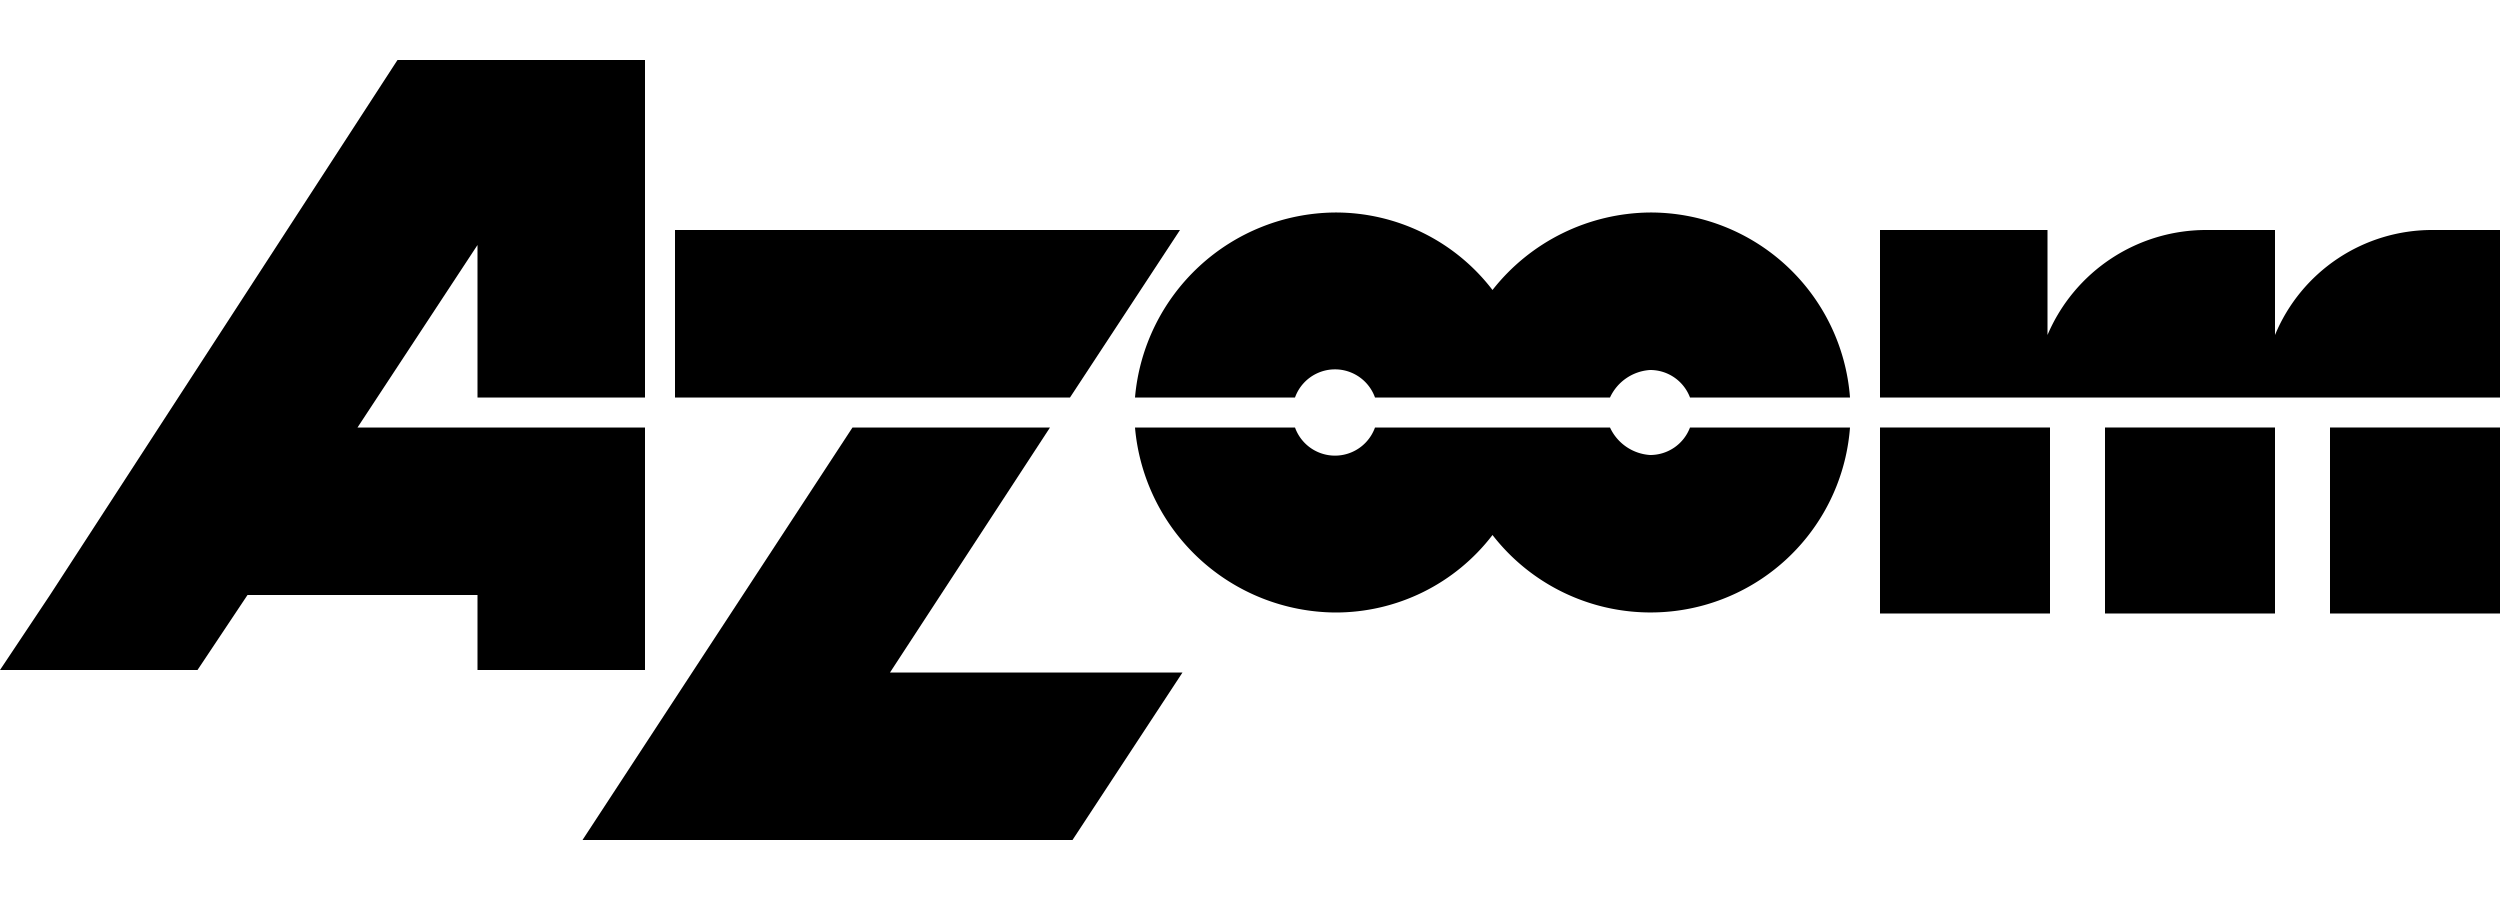 <svg id="fd7a6972-1585-4d38-b13a-cbcacbb4c32e" data-name="contract" xmlns="http://www.w3.org/2000/svg" viewBox="0 0 100 36"><title>logo-azoom</title><path d="M66,18.2a1.9,1.9,0,0,1-1.6-1.1H55a1.7,1.7,0,0,1-3.2,0H45.4a8.1,8.1,0,0,0,8,7.4,7.9,7.9,0,0,0,6.3-3.1A8,8,0,0,0,74,17.1H67.6A1.7,1.7,0,0,1,66,18.2Z" style="fill:#000"/><polygon points="42 17.1 34.1 17.1 23.3 33.6 23.3 33.6 42.9 33.6 47.3 26.9 35.6 26.9 42 17.1" style="fill:#000"/><polygon points="25.8 26.8 25.8 17.1 14.3 17.1 19.1 9.8 19.1 15.9 25.8 15.9 25.8 2.4 15.9 2.4 2 23.8 2 23.8 0 26.8 7.9 26.8 9.9 23.8 19.1 23.8 19.1 26.8 25.8 26.8" style="fill:#000"/><polygon points="47.2 9.2 47.2 9.2 27 9.2 27 15.9 42.8 15.9 47.2 9.2" style="fill:#000"/><rect x="84.2" y="17.1" width="6.8" height="7.44" style="fill:#000"/><rect x="93.2" y="17.1" width="6.8" height="7.44" style="fill:#000"/><path d="M97.3,9.2h0A6.8,6.8,0,0,0,91,13.4V9.2H88.3a6.9,6.9,0,0,0-6.4,4.2V9.2H75.2v6.7H100V9.2Z" style="fill:#000"/><path d="M66,8.5a8.1,8.1,0,0,0-6.3,3.1,7.9,7.9,0,0,0-6.3-3.1,8.1,8.1,0,0,0-8,7.4h6.4a1.7,1.7,0,0,1,3.2,0h9.4A1.9,1.9,0,0,1,66,14.8a1.7,1.7,0,0,1,1.6,1.1H74A8,8,0,0,0,66,8.5Z" style="fill:#000"/><rect x="75.2" y="17.1" width="6.8" height="7.44" style="fill:#000"/></svg>
